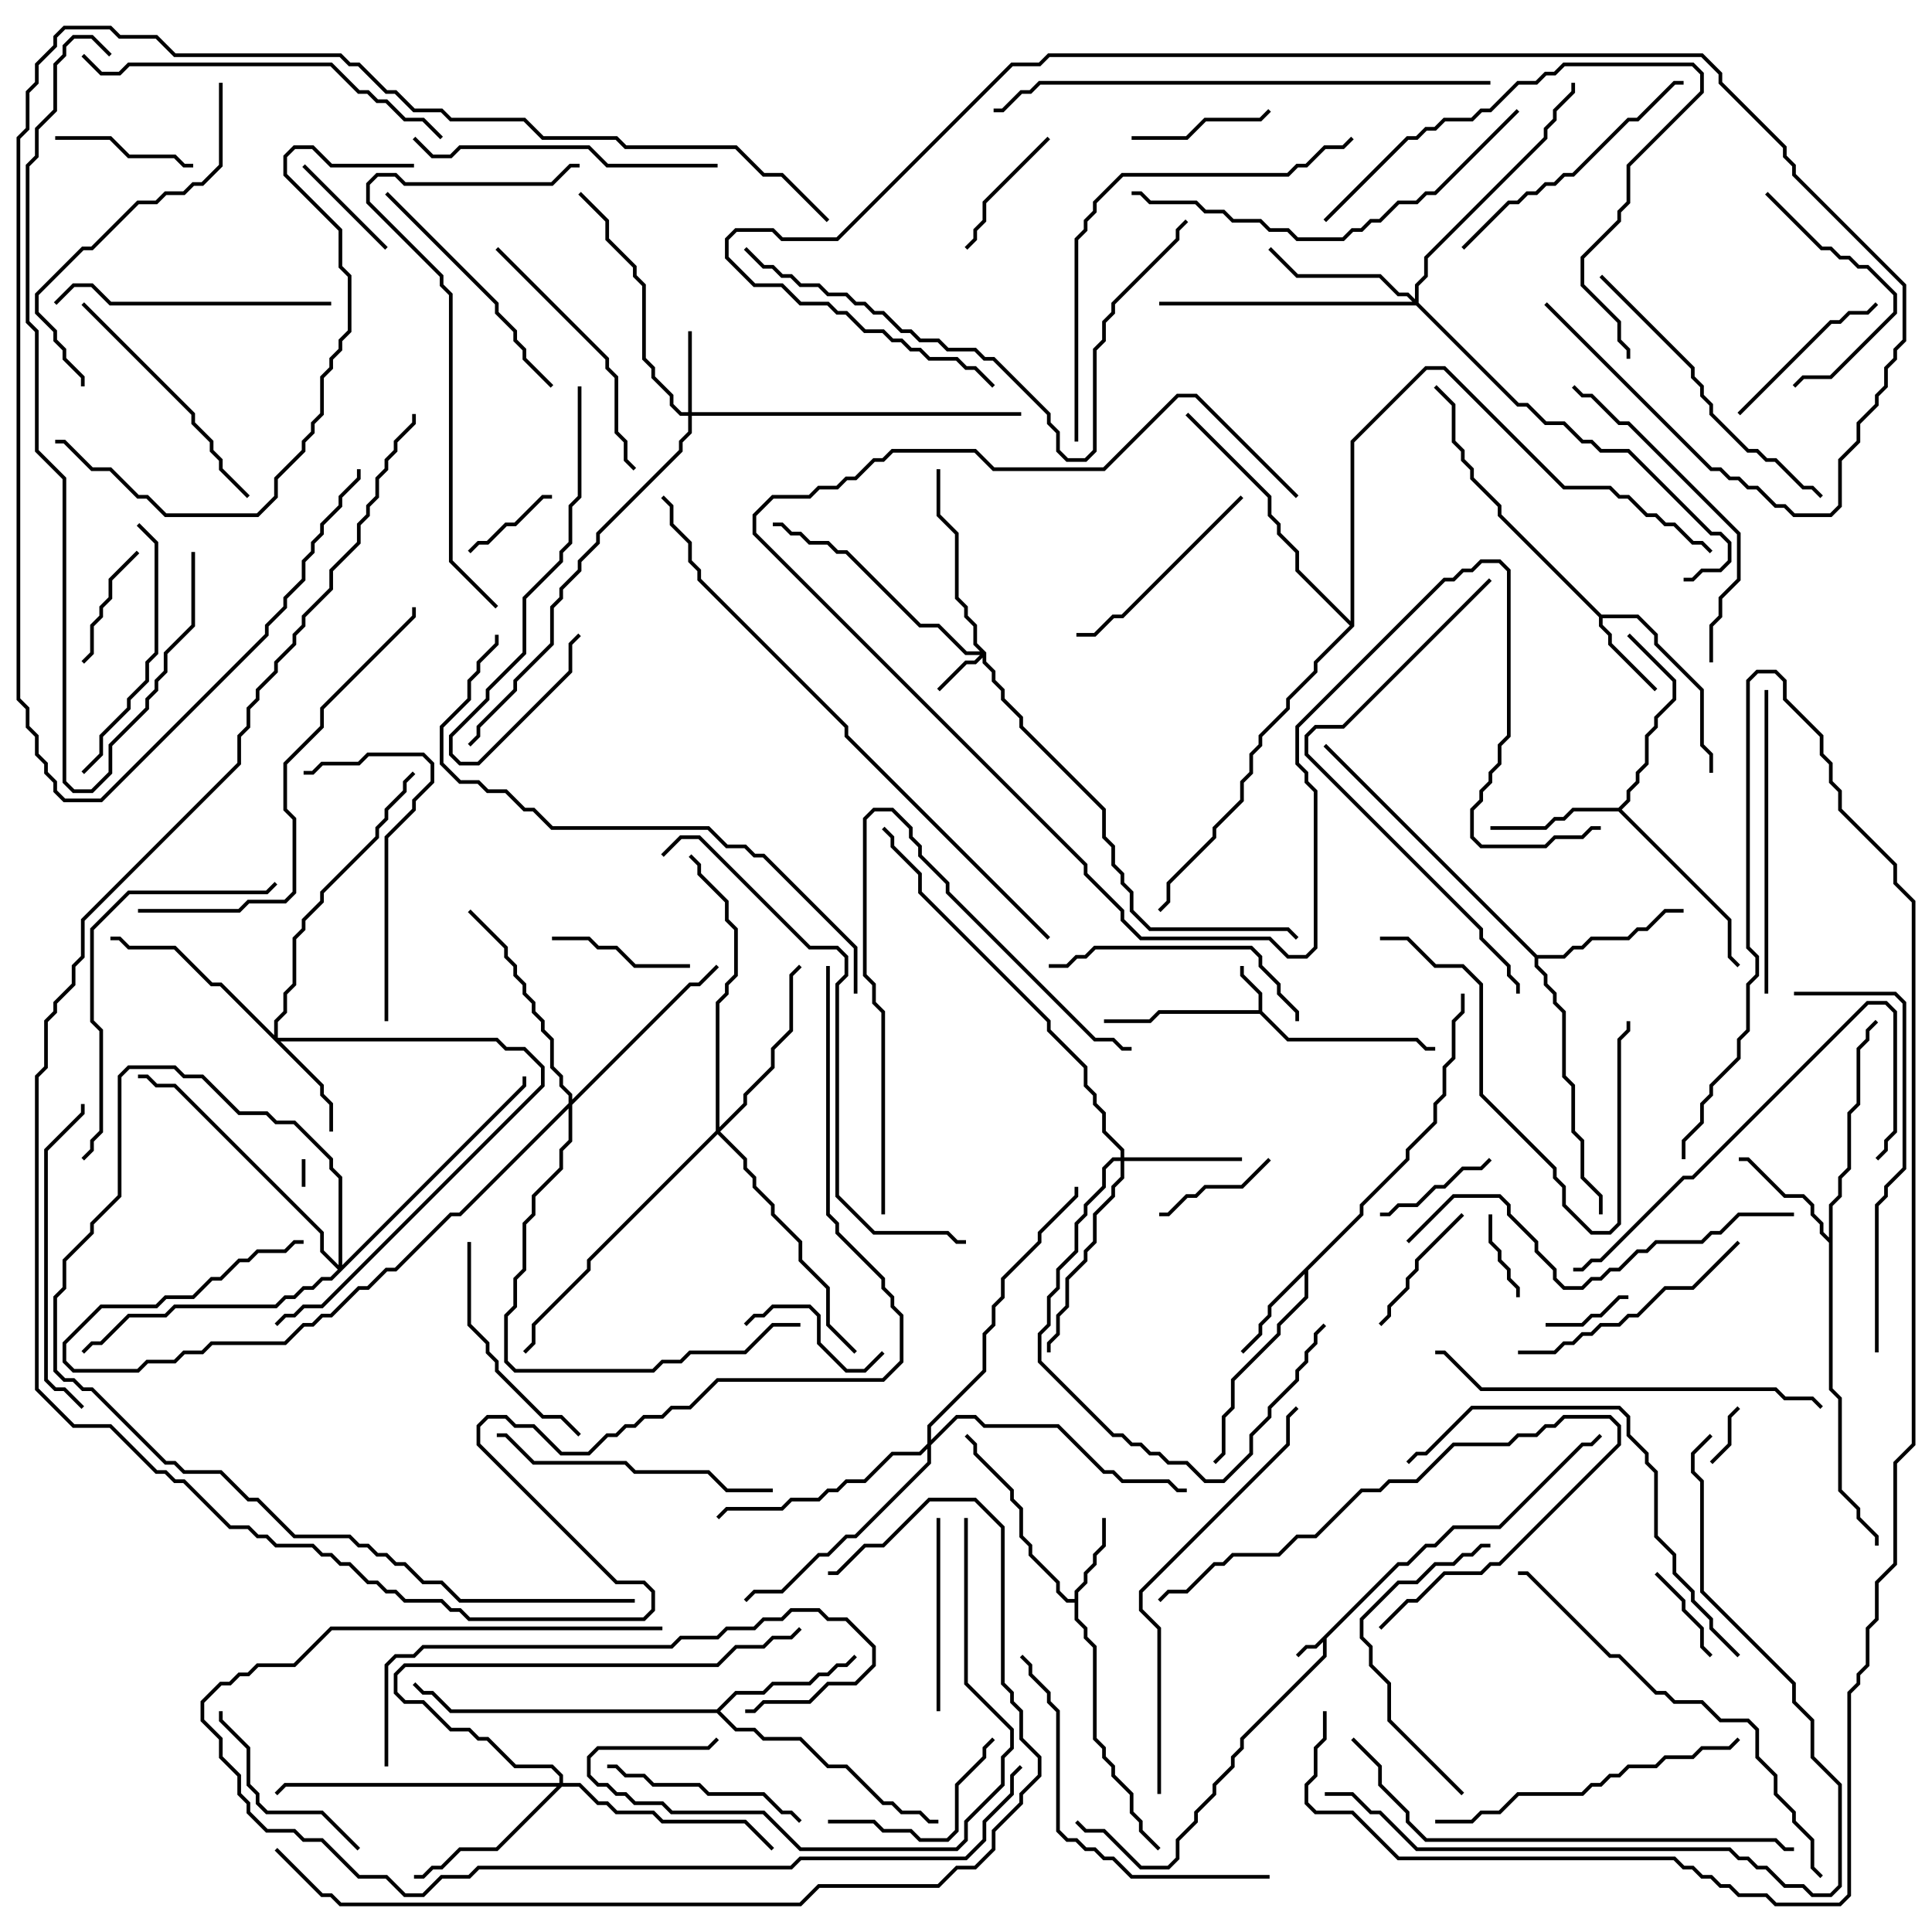 <svg version="1.1" width="105" height="105" xmlns="http://www.w3.org/2000/svg"><path d="M75.959,84.9L76.459,84.9L77.459,83.9L77.959,83.9L78.959,82.9L81.459,82.9L85.959,78.4L86.459,78.4L86.929,77.929L87.071,78.071L86.541,78.6L86.041,78.6L81.541,83.1L79.041,83.1L78.041,84.1L77.541,84.1L76.541,85.1L76.041,85.1L72.1,89.041L72.1,90.041L67.6,94.541L67.6,95.041L67.1,95.541L67.1,96.041L66.1,97.041L66.1,97.541L65.1,98.541L65.1,99.041L64.1,100.041L64.1,101.041L63.541,101.6L61.959,101.6L59.959,99.6L58.959,99.6L58.429,99.071L58.571,98.929L59.041,99.4L60.041,99.4L62.041,101.4L63.459,101.4L63.9,100.959L63.9,99.959L64.9,98.959L64.9,98.459L65.9,97.459L65.9,96.959L66.9,95.959L66.9,95.459L67.4,94.959L67.4,94.459L71.9,89.959L71.9,89.241L71.541,89.6L71.041,89.6L70.571,90.071L70.429,89.929L70.959,89.4L71.459,89.4z" stroke="none"/><path d="M68.4,54.9L68.4,54.041L67.4,53.041L67.4,52.5L67.6,52.5L67.6,52.959L68.6,53.959L68.6,54.959L70.041,56.4L77.041,56.4L77.541,56.9L78,56.9L78,57.1L77.459,57.1L76.959,56.6L69.959,56.6L68.459,55.1L63.041,55.1L62.541,55.6L60,55.6L60,55.4L62.459,55.4L62.959,54.9z" stroke="none"/><path d="M58.4,86.9L58.4,86.459L58.9,85.959L58.9,85.459L59.4,84.959L59.4,84.459L59.9,83.959L59.9,82.5L60.1,82.5L60.1,84.041L59.6,84.541L59.6,85.041L59.1,85.541L59.1,86.041L58.6,86.541L58.6,87.959L59.1,88.459L59.1,88.959L59.6,89.459L59.6,94.459L60.1,94.959L60.1,95.459L60.6,95.959L60.6,96.459L61.6,97.459L61.6,98.459L62.1,98.959L62.1,99.459L63.071,100.429L62.929,100.571L61.9,99.541L61.9,99.041L61.4,98.541L61.4,97.541L60.4,96.541L60.4,96.041L59.9,95.541L59.9,95.041L59.4,94.541L59.4,89.541L58.9,89.041L58.9,88.541L58.4,88.041L58.4,87.1L57.959,87.1L57.4,86.541L57.4,86.041L55.9,84.541L55.9,84.041L55.4,83.541L55.4,82.041L54.9,81.541L54.9,81.041L52.9,79.041L52.9,78.541L52.429,78.071L52.571,77.929L53.1,78.459L53.1,78.959L55.1,80.959L55.1,81.459L55.6,81.959L55.6,83.459L56.1,83.959L56.1,84.459L57.6,85.959L57.6,86.459L58.041,86.9z" stroke="none"/><path d="M87.041,33.4L89.041,33.4L90.1,34.459L90.1,34.959L92.6,37.459L92.6,40.459L93.1,40.959L93.1,42L92.9,42L92.9,41.041L92.4,40.541L92.4,37.541L89.9,35.041L89.9,34.541L88.959,33.6L87.1,33.6L87.1,33.959L87.6,34.459L87.6,34.959L90.071,37.429L89.929,37.571L87.4,35.041L87.4,34.541L86.9,34.041L86.9,33.541L81.4,28.041L81.4,27.541L79.9,26.041L79.9,25.541L79.4,25.041L79.4,24.541L78.9,24.041L78.9,22.041L77.929,21.071L78.071,20.929L79.1,21.959L79.1,23.959L79.6,24.459L79.6,24.959L80.1,25.459L80.1,25.959L81.6,27.459L81.6,27.959z" stroke="none"/><path d="M73.9,65.959L73.9,65.459L76.4,62.959L76.4,62.459L77.9,60.959L77.9,59.959L78.4,59.459L78.4,57.959L78.9,57.459L78.9,55.459L79.4,54.959L79.4,54L79.6,54L79.6,55.041L79.1,55.541L79.1,57.541L78.6,58.041L78.6,59.541L78.1,60.041L78.1,61.041L76.6,62.541L76.6,63.041L74.1,65.541L74.1,66.041L71.1,69.041L71.1,70.541L69.6,72.041L69.6,72.541L67.1,75.041L67.1,76.541L66.6,77.041L66.6,79.041L66.071,79.571L65.929,79.429L66.4,78.959L66.4,76.959L66.9,76.459L66.9,74.959L69.4,72.459L69.4,71.959L70.9,70.459L70.9,69.241L69.1,71.041L69.1,71.541L68.6,72.041L68.6,72.541L67.571,73.571L67.429,73.429L68.4,72.459L68.4,71.959L68.9,71.459L68.9,70.959z" stroke="none"/><path d="M99.4,67.259L99.4,65.459L99.9,64.959L99.9,63.959L100.4,63.459L100.4,60.459L100.9,59.959L100.9,56.959L101.4,56.459L101.4,55.959L101.929,55.429L102.071,55.571L101.6,56.041L101.6,56.541L101.1,57.041L101.1,60.041L100.6,60.541L100.6,63.541L100.1,64.041L100.1,65.041L99.6,65.541L99.6,75.459L100.1,75.959L100.1,80.959L101.1,81.959L101.1,82.459L102.1,83.459L102.1,84L101.9,84L101.9,83.541L100.9,82.541L100.9,82.041L99.9,81.041L99.9,76.041L99.4,75.541L99.4,67.541L98.9,67.041L98.9,66.541L98.4,66.041L98.4,65.541L97.959,65.1L96.959,65.1L94.959,63.1L94.5,63.1L94.5,62.9L95.041,62.9L97.041,64.9L98.041,64.9L98.6,65.459L98.6,65.959L99.1,66.459L99.1,66.959z" stroke="none"/><path d="M87.959,43.9L88.4,43.459L88.4,42.959L88.9,42.459L88.9,41.959L89.4,41.459L89.4,39.959L89.9,39.459L89.9,38.959L90.9,37.959L90.9,37.041L88.429,34.571L88.571,34.429L91.1,36.959L91.1,38.041L90.1,39.041L90.1,39.541L89.6,40.041L89.6,41.541L89.1,42.041L89.1,42.541L88.6,43.041L88.6,43.541L88.141,44L94.1,49.959L94.1,51.959L94.571,52.429L94.429,52.571L93.9,52.041L93.9,50.041L87.959,44.1L85.541,44.1L85.041,44.6L84.541,44.6L84.041,45.1L81,45.1L81,44.9L83.959,44.9L84.459,44.4L84.959,44.4L85.459,43.9z" stroke="none"/><path d="M38.959,92.9L39.959,91.9L41.459,91.9L41.959,91.4L43.959,91.4L44.459,90.9L44.959,90.9L45.459,90.4L45.959,90.4L46.429,89.929L46.571,90.071L46.041,90.6L45.541,90.6L45.041,91.1L44.541,91.1L44.041,91.6L42.041,91.6L41.541,92.1L40.041,92.1L39.141,93L40.041,93.9L41.041,93.9L41.541,94.4L43.541,94.4L45.041,95.9L46.041,95.9L48.041,97.9L48.541,97.9L49.041,98.4L50.041,98.4L50.541,98.9L51,98.9L51,99.1L50.459,99.1L49.959,98.6L48.959,98.6L48.459,98.1L47.959,98.1L45.959,96.1L44.959,96.1L43.459,94.6L41.459,94.6L40.959,94.1L39.959,94.1L38.959,93.1L24.459,93.1L23.459,92.1L22.959,92.1L22.429,91.571L22.571,91.429L23.041,91.9L23.541,91.9L24.541,92.9z" stroke="none"/><path d="M83.541,51.9L84.959,51.9L85.459,51.4L85.959,51.4L86.459,50.9L88.459,50.9L88.959,50.4L89.459,50.4L90.459,49.4L91.5,49.4L91.5,49.6L90.541,49.6L89.541,50.6L89.041,50.6L88.541,51.1L86.541,51.1L86.041,51.6L85.541,51.6L85.041,52.1L83.6,52.1L83.6,52.459L84.1,52.959L84.1,53.459L84.6,53.959L84.6,54.459L85.1,54.959L85.1,58.459L85.6,58.959L85.6,61.459L86.1,61.959L86.1,63.959L87.1,64.959L87.1,66L86.9,66L86.9,65.041L85.9,64.041L85.9,62.041L85.4,61.541L85.4,59.041L84.9,58.541L84.9,55.041L84.4,54.541L84.4,54.041L83.9,53.541L83.9,53.041L83.4,52.541L83.4,52.041L71.929,40.571L72.071,40.429z" stroke="none"/><path d="M73.4,33.759L73.4,23.959L77.459,19.9L78.541,19.9L85.041,26.4L87.541,26.4L88.041,26.9L88.541,26.9L89.541,27.9L90.041,27.9L90.541,28.4L91.041,28.4L92.041,29.4L92.541,29.4L93.071,29.929L92.929,30.071L92.459,29.6L91.959,29.6L90.959,28.6L90.459,28.6L89.959,28.1L89.459,28.1L88.459,27.1L87.959,27.1L87.459,26.6L84.959,26.6L78.459,20.1L77.541,20.1L73.6,24.041L73.6,34.041L71.6,36.041L71.6,36.541L70.1,38.041L70.1,38.541L68.6,40.041L68.6,40.541L68.1,41.041L68.1,42.041L67.6,42.541L67.6,43.541L66.1,45.041L66.1,45.541L63.6,48.041L63.6,49.041L63.071,49.571L62.929,49.429L63.4,48.959L63.4,47.959L65.9,45.459L65.9,44.959L67.4,43.459L67.4,42.459L67.9,41.959L67.9,40.959L68.4,40.459L68.4,39.959L69.9,38.459L69.9,37.959L71.4,36.459L71.4,35.959L73.359,34L70.4,31.041L70.4,30.041L69.4,29.041L69.4,28.541L68.9,28.041L68.9,27.041L64.429,22.571L64.571,22.429L69.1,26.959L69.1,27.959L69.6,28.459L69.6,28.959L70.6,29.959L70.6,30.959z" stroke="none"/><path d="M53.6,35.459L53.6,35.959L54.1,36.459L54.1,36.959L54.6,37.459L54.6,37.959L55.6,38.959L55.6,39.459L60.1,43.959L60.1,45.459L60.6,45.959L60.6,46.959L61.1,47.459L61.1,47.959L61.6,48.459L61.6,49.459L62.541,50.4L70.041,50.4L70.571,50.929L70.429,51.071L69.959,50.6L62.459,50.6L61.4,49.541L61.4,48.541L60.9,48.041L60.9,47.541L60.4,47.041L60.4,46.041L59.9,45.541L59.9,44.041L55.4,39.541L55.4,39.041L54.4,38.041L54.4,37.541L53.9,37.041L53.9,36.541L53.4,36.041L53.4,35.741L53.041,36.1L52.541,36.1L51.071,37.571L50.929,37.429L52.459,35.9L52.959,35.9L53.259,35.6L52.459,35.6L50.959,34.1L49.959,34.1L45.959,30.1L45.459,30.1L44.959,29.6L43.959,29.6L43.459,29.1L42.959,29.1L42.459,28.6L42,28.6L42,28.4L42.541,28.4L43.041,28.9L43.541,28.9L44.041,29.4L45.041,29.4L45.541,29.9L46.041,29.9L50.041,33.9L51.041,33.9L52.541,35.4L53.259,35.4L52.9,35.041L52.9,34.041L52.4,33.541L52.4,33.041L51.9,32.541L51.9,29.041L50.9,28.041L50.9,25.5L51.1,25.5L51.1,27.959L52.1,28.959L52.1,32.459L52.6,32.959L52.6,33.459L53.1,33.959L53.1,34.959z" stroke="none"/><path d="M37.4,22.4L37.4,18L37.6,18L37.6,22.4L55.5,22.4L55.5,22.6L37.6,22.6L37.6,23.541L37.1,24.041L37.1,24.541L32.6,29.041L32.6,29.541L31.6,30.541L31.6,31.041L30.6,32.041L30.6,32.541L30.1,33.041L30.1,35.041L28.1,37.041L28.1,37.541L26.1,39.541L26.1,40.041L25.571,40.571L25.429,40.429L25.9,39.959L25.9,39.459L27.9,37.459L27.9,36.959L29.9,34.959L29.9,32.959L30.4,32.459L30.4,31.959L31.4,30.959L31.4,30.459L32.4,29.459L32.4,28.959L36.9,24.459L36.9,23.959L37.4,23.459L37.4,22.6L36.959,22.6L36.4,22.041L36.4,21.541L35.4,20.541L35.4,20.041L34.9,19.541L34.9,15.541L34.4,15.041L34.4,14.541L32.9,13.041L32.9,12.041L31.429,10.571L31.571,10.429L33.1,11.959L33.1,12.959L34.6,14.459L34.6,14.959L35.1,15.459L35.1,19.459L35.6,19.959L35.6,20.459L36.6,21.459L36.6,21.959L37.041,22.4z" stroke="none"/><path d="M14.9,56.259L14.9,55.459L15.4,54.959L15.4,53.959L15.9,53.459L15.9,50.959L16.4,50.459L16.4,49.959L17.4,48.959L17.4,48.459L20.4,45.459L20.4,44.959L20.9,44.459L20.9,43.959L21.9,42.959L21.9,42.459L22.429,41.929L22.571,42.071L22.1,42.541L22.1,43.041L21.1,44.041L21.1,44.541L20.6,45.041L20.6,45.541L17.6,48.541L17.6,49.041L16.6,50.041L16.6,50.541L16.1,51.041L16.1,53.541L15.6,54.041L15.6,55.041L15.1,55.541L15.1,56.4L27.041,56.4L27.541,56.9L28.541,56.9L29.6,57.959L29.6,59.041L17.541,71.1L16.541,71.1L16.041,71.6L15.541,71.6L15.071,72.071L14.929,71.929L15.459,71.4L15.959,71.4L16.459,70.9L17.459,70.9L29.4,58.959L29.4,58.041L28.459,57.1L27.459,57.1L26.959,56.6L15.241,56.6L17.6,58.959L17.6,59.459L18.1,59.959L18.1,61.5L17.9,61.5L17.9,60.041L17.4,59.541L17.4,59.041L11.959,53.6L11.459,53.6L9.459,51.6L6.959,51.6L6.459,51.1L6,51.1L6,50.9L6.541,50.9L7.041,51.4L9.541,51.4L11.541,53.4L12.041,53.4z" stroke="none"/><path d="M60.9,62.9L60.9,62.541L59.9,61.541L59.9,60.541L59.4,60.041L59.4,59.541L58.9,59.041L58.9,58.041L56.9,56.041L56.9,55.541L49.9,48.541L49.9,47.541L48.4,46.041L48.4,45.541L47.929,45.071L48.071,44.929L48.6,45.459L48.6,45.959L50.1,47.459L50.1,48.459L57.1,55.459L57.1,55.959L59.1,57.959L59.1,58.959L59.6,59.459L59.6,59.959L60.1,60.459L60.1,61.459L61.1,62.459L61.1,62.9L67.5,62.9L67.5,63.1L61.1,63.1L61.1,64.041L60.6,64.541L60.6,65.041L59.6,66.041L59.6,67.541L59.1,68.041L59.1,68.541L58.1,69.541L58.1,71.041L57.6,71.541L57.6,72.541L57.1,73.041L57.1,73.5L56.9,73.5L56.9,72.959L57.4,72.459L57.4,71.459L57.9,70.959L57.9,69.459L58.9,68.459L58.9,67.959L59.4,67.459L59.4,65.959L60.4,64.959L60.4,64.459L60.9,63.959L60.9,63.1L60.541,63.1L60.1,63.541L60.1,64.541L59.1,65.541L59.1,66.041L58.6,66.541L58.6,68.041L57.6,69.041L57.6,70.041L57.1,70.541L57.1,72.041L56.6,72.541L56.6,73.959L60.541,77.9L61.041,77.9L61.541,78.4L62.041,78.4L62.541,78.9L63.041,78.9L63.541,79.4L64.541,79.4L65.541,80.4L66.459,80.4L67.9,78.959L67.9,77.959L68.9,76.959L68.9,76.459L70.4,74.959L70.4,74.459L70.9,73.959L70.9,73.459L71.4,72.959L71.4,72.459L71.929,71.929L72.071,72.071L71.6,72.541L71.6,73.041L71.1,73.541L71.1,74.041L70.6,74.541L70.6,75.041L69.1,76.541L69.1,77.041L68.1,78.041L68.1,79.041L66.541,80.6L65.459,80.6L64.459,79.6L63.459,79.6L62.959,79.1L62.459,79.1L61.959,78.6L61.459,78.6L60.959,78.1L60.459,78.1L56.4,74.041L56.4,72.459L56.9,71.959L56.9,70.459L57.4,69.959L57.4,68.959L58.4,67.959L58.4,66.459L58.9,65.959L58.9,65.459L59.9,64.459L59.9,63.459L60.459,62.9z" stroke="none"/><path d="M76.9,16.259L76.9,15.459L77.4,14.959L77.4,13.959L83.9,7.459L83.9,6.959L84.4,6.459L84.4,5.959L85.4,4.959L85.4,4.5L85.6,4.5L85.6,5.041L84.6,6.041L84.6,6.541L84.1,7.041L84.1,7.541L77.6,14.041L77.6,15.041L77.1,15.541L77.1,16.459L82.541,21.9L83.041,21.9L84.041,22.9L85.041,22.9L86.041,23.9L86.541,23.9L87.041,24.4L88.541,24.4L93.041,28.9L93.541,28.9L94.1,29.459L94.1,30.541L93.541,31.1L92.541,31.1L92.041,31.6L91.5,31.6L91.5,31.4L91.959,31.4L92.459,30.9L93.459,30.9L93.9,30.459L93.9,29.541L93.459,29.1L92.959,29.1L88.459,24.6L86.959,24.6L86.459,24.1L85.959,24.1L84.959,23.1L83.959,23.1L82.959,22.1L82.459,22.1L76.959,16.6L63,16.6L63,16.4L76.759,16.4L76.459,16.1L75.959,16.1L74.959,15.1L70.459,15.1L68.929,13.571L69.071,13.429L70.541,14.9L75.041,14.9L76.041,15.9L76.541,15.9z" stroke="none"/><path d="M30.4,96.9L30.4,96.541L29.959,96.1L27.959,96.1L26.459,94.6L25.959,94.6L25.459,94.1L24.459,94.1L22.959,92.6L21.959,92.6L21.4,92.041L21.4,90.959L21.959,90.4L38.959,90.4L39.959,89.4L41.459,89.4L41.959,88.9L42.959,88.9L43.429,88.429L43.571,88.571L43.041,89.1L42.041,89.1L41.541,89.6L40.041,89.6L39.041,90.6L22.041,90.6L21.6,91.041L21.6,91.959L22.041,92.4L23.041,92.4L24.541,93.9L25.541,93.9L26.041,94.4L26.541,94.4L28.041,95.9L30.041,95.9L30.6,96.459L30.6,96.9L31.541,96.9L32.541,97.9L33.041,97.9L33.541,98.4L35.541,98.4L36.041,98.9L40.541,98.9L42.071,100.429L41.929,100.571L40.459,99.1L35.959,99.1L35.459,98.6L33.459,98.6L32.959,98.1L32.459,98.1L31.459,97.1L30.541,97.1L27.041,100.6L25.041,100.6L24.041,101.6L23.541,101.6L23.041,102.1L22.5,102.1L22.5,101.9L22.959,101.9L23.459,101.4L23.959,101.4L24.959,100.4L26.959,100.4L30.259,97.1L15.541,97.1L15.071,97.571L14.929,97.429L15.459,96.9z" stroke="none"/><path d="M38.9,61.459L38.9,54.459L39.4,53.959L39.4,53.459L39.9,52.959L39.9,50.541L39.4,50.041L39.4,49.041L37.9,47.541L37.9,47.041L37.429,46.571L37.571,46.429L38.1,46.959L38.1,47.459L39.6,48.959L39.6,49.959L40.1,50.459L40.1,53.041L39.6,53.541L39.6,54.041L39.1,54.541L39.1,61.259L40.4,59.959L40.4,59.459L41.9,57.959L41.9,56.959L42.9,55.959L42.9,52.959L43.429,52.429L43.571,52.571L43.1,53.041L43.1,56.041L42.1,57.041L42.1,58.041L40.6,59.541L40.6,60.041L39.141,61.5L40.6,62.959L40.6,63.459L41.1,63.959L41.1,64.459L42.1,65.459L42.1,65.959L43.6,67.459L43.6,68.459L45.1,69.959L45.1,71.959L46.571,73.429L46.429,73.571L44.9,72.041L44.9,70.041L43.4,68.541L43.4,67.541L41.9,66.041L41.9,65.541L40.9,64.541L40.9,64.041L40.4,63.541L40.4,63.041L39,61.641L32.1,68.541L32.1,69.041L29.1,72.041L29.1,73.041L28.571,73.571L28.429,73.429L28.9,72.959L28.9,71.959L31.9,68.959L31.9,68.459z" stroke="none"/><path d="M30.9,59.959L30.9,59.541L30.4,59.041L30.4,58.541L29.9,58.041L29.9,56.541L29.4,56.041L29.4,55.541L28.9,55.041L28.9,54.541L28.4,54.041L28.4,53.541L27.9,53.041L27.9,52.541L27.4,52.041L27.4,51.541L25.429,49.571L25.571,49.429L27.6,51.459L27.6,51.959L28.1,52.459L28.1,52.959L28.6,53.459L28.6,53.959L29.1,54.459L29.1,54.959L29.6,55.459L29.6,55.959L30.1,56.459L30.1,57.959L30.6,58.459L30.6,58.959L31.1,59.459L31.1,59.759L37.459,53.4L37.959,53.4L38.929,52.429L39.071,52.571L38.041,53.6L37.541,53.6L31.1,60.041L31.1,62.041L30.6,62.541L30.6,63.541L29.1,65.041L29.1,66.041L28.6,66.541L28.6,69.041L28.1,69.541L28.1,71.041L27.6,71.541L27.6,73.959L28.041,74.4L35.459,74.4L35.959,73.9L36.959,73.9L37.459,73.4L40.459,73.4L41.959,71.9L43.5,71.9L43.5,72.1L42.041,72.1L40.541,73.6L37.541,73.6L37.041,74.1L36.041,74.1L35.541,74.6L27.959,74.6L27.4,74.041L27.4,71.459L27.9,70.959L27.9,69.459L28.4,68.959L28.4,66.459L28.9,65.959L28.9,64.959L30.4,63.459L30.4,62.459L30.9,61.959L30.9,60.241L25.041,66.1L24.541,66.1L21.541,69.1L21.041,69.1L20.041,70.1L19.541,70.1L18.041,71.6L17.541,71.6L17.041,72.1L16.541,72.1L15.541,73.1L11.541,73.1L11.041,73.6L10.041,73.6L9.541,74.1L8.041,74.1L7.541,74.6L3.959,74.6L3.4,74.041L3.4,72.959L5.459,70.9L8.459,70.9L8.959,70.4L10.459,70.4L11.459,69.4L11.959,69.4L12.959,68.4L13.459,68.4L13.959,67.9L15.459,67.9L15.959,67.4L16.5,67.4L16.5,67.6L16.041,67.6L15.541,68.1L14.041,68.1L13.541,68.6L13.041,68.6L12.041,69.6L11.541,69.6L10.541,70.6L9.041,70.6L8.541,71.1L5.541,71.1L3.6,73.041L3.6,73.959L4.041,74.4L7.459,74.4L7.959,73.9L9.459,73.9L9.959,73.4L10.959,73.4L11.459,72.9L15.459,72.9L16.459,71.9L16.959,71.9L17.459,71.4L17.959,71.4L19.459,69.9L19.959,69.9L20.959,68.9L21.459,68.9L24.459,65.9L24.959,65.9z" stroke="none"/><path d="M50.4,78.459L50.4,77.459L53.4,74.459L53.4,72.459L53.9,71.959L53.9,70.959L54.4,70.459L54.4,69.459L56.4,67.459L56.4,66.959L58.4,64.959L58.4,64.5L58.6,64.5L58.6,65.041L56.6,67.041L56.6,67.541L54.6,69.541L54.6,70.541L54.1,71.041L54.1,72.041L53.6,72.541L53.6,74.541L50.6,77.541L50.6,78.259L51.959,76.9L53.041,76.9L53.541,77.4L57.541,77.4L60.041,79.9L60.541,79.9L61.041,80.4L63.541,80.4L64.041,80.9L64.5,80.9L64.5,81.1L63.959,81.1L63.459,80.6L60.959,80.6L60.459,80.1L59.959,80.1L57.459,77.6L53.459,77.6L52.959,77.1L52.041,77.1L50.6,78.541L50.6,79.541L46.541,83.6L46.041,83.6L45.041,84.6L44.541,84.6L42.541,86.6L41.041,86.6L40.571,87.071L40.429,86.929L40.959,86.4L42.459,86.4L44.459,84.4L44.959,84.4L45.959,83.4L46.459,83.4L50.4,79.459L50.4,78.741L50.041,79.1L48.541,79.1L47.041,80.6L46.041,80.6L45.541,81.1L45.041,81.1L44.541,81.6L43.041,81.6L42.541,82.1L39.541,82.1L39.071,82.571L38.929,82.429L39.459,81.9L42.459,81.9L42.959,81.4L44.459,81.4L44.959,80.9L45.459,80.9L45.959,80.4L46.959,80.4L48.459,78.9L49.959,78.9z" stroke="none"/><path d="M18.4,68.759L18.4,64.041L17.9,63.541L17.9,63.041L15.959,61.1L14.959,61.1L14.459,60.6L12.959,60.6L10.959,58.6L9.959,58.6L9.459,58.1L7.041,58.1L6.6,58.541L6.6,65.041L5.1,66.541L5.1,67.041L3.6,68.541L3.6,70.041L3.1,70.541L3.1,74.459L3.541,74.9L4.041,74.9L4.541,75.4L5.041,75.4L9.041,79.4L9.541,79.4L10.041,79.9L12.041,79.9L13.541,81.4L14.041,81.4L16.041,83.4L19.041,83.4L19.541,83.9L20.041,83.9L20.541,84.4L21.041,84.4L21.541,84.9L22.041,84.9L23.041,85.9L24.041,85.9L25.041,86.9L34.5,86.9L34.5,87.1L24.959,87.1L23.959,86.1L22.959,86.1L21.959,85.1L21.459,85.1L20.959,84.6L20.459,84.6L19.959,84.1L19.459,84.1L18.959,83.6L15.959,83.6L13.959,81.6L13.459,81.6L11.959,80.1L9.959,80.1L9.459,79.6L8.959,79.6L4.959,75.6L4.459,75.6L3.959,75.1L3.459,75.1L2.9,74.541L2.9,70.459L3.4,69.959L3.4,68.459L4.9,66.959L4.9,66.459L6.4,64.959L6.4,58.459L6.959,57.9L9.541,57.9L10.041,58.4L11.041,58.4L13.041,60.4L14.541,60.4L15.041,60.9L16.041,60.9L18.1,62.959L18.1,63.459L18.6,63.959L18.6,68.759L28.4,58.959L28.4,58.5L28.6,58.5L28.6,59.041L18.041,69.6L17.541,69.6L17.041,70.1L16.541,70.1L16.041,70.6L15.541,70.6L15.041,71.1L9.541,71.1L9.041,71.6L7.041,71.6L5.541,73.1L5.041,73.1L4.571,73.571L4.429,73.429L4.959,72.9L5.459,72.9L6.959,71.4L8.959,71.4L9.459,70.9L14.959,70.9L15.459,70.4L15.959,70.4L16.459,69.9L16.959,69.9L17.459,69.4L17.959,69.4L18.359,69L17.4,68.041L17.4,67.041L9.459,59.1L8.459,59.1L7.959,58.6L7.5,58.6L7.5,58.4L8.041,58.4L8.541,58.9L9.541,58.9L17.6,66.959L17.6,67.959z" stroke="none"/><path d="M16.6,64.5L16.4,64.5L16.4,63L16.6,63z" stroke="none"/><path d="M93.071,79.571L92.929,79.429L93.9,78.459L93.9,76.959L94.429,76.429L94.571,76.571L94.1,77.041L94.1,78.541z" stroke="none"/><path d="M88.5,70.4L88.5,70.6L88.041,70.6L87.041,71.6L86.541,71.6L86.041,72.1L84,72.1L84,71.9L85.959,71.9L86.459,71.4L86.959,71.4L87.959,70.4z" stroke="none"/><path d="M82.6,70.5L82.4,70.5L82.4,70.041L81.9,69.541L81.9,69.041L81.4,68.541L81.4,68.041L80.9,67.541L80.9,66L81.1,66L81.1,67.459L81.6,67.959L81.6,68.459L82.1,68.959L82.1,69.459L82.6,69.959z" stroke="none"/><path d="M25.571,30.071L25.429,29.929L25.959,29.4L26.459,29.4L27.459,28.4L27.959,28.4L29.459,26.9L30,26.9L30,27.1L29.541,27.1L28.041,28.6L27.541,28.6L26.541,29.6L26.041,29.6z" stroke="none"/><path d="M89.929,85.571L90.071,85.429L91.6,86.959L91.6,87.459L92.6,88.459L92.6,89.459L93.071,89.929L92.929,90.071L92.4,89.541L92.4,88.541L91.4,87.541L91.4,87.041z" stroke="none"/><path d="M16.429,9.071L16.571,8.929L21.071,13.429L20.929,13.571z" stroke="none"/><path d="M80.929,62.929L81.071,63.071L80.541,63.6L79.541,63.6L78.541,64.6L78.041,64.6L77.041,65.6L76.041,65.6L75.541,66.1L75,66.1L75,65.9L75.459,65.9L75.959,65.4L76.959,65.4L77.959,64.4L78.459,64.4L79.459,63.4L80.459,63.4z" stroke="none"/><path d="M7.429,29.929L7.571,30.071L6.1,31.541L6.1,32.541L5.6,33.041L5.6,33.541L5.1,34.041L5.1,35.541L4.571,36.071L4.429,35.929L4.9,35.459L4.9,33.959L5.4,33.459L5.4,32.959L5.9,32.459L5.9,31.459z" stroke="none"/><path d="M63,66.1L63,65.9L63.459,65.9L64.459,64.9L64.959,64.9L65.459,64.4L67.459,64.4L68.929,62.929L69.071,63.071L67.541,64.6L65.541,64.6L65.041,65.1L64.541,65.1L63.541,66.1z" stroke="none"/><path d="M75.071,72.071L74.929,71.929L75.4,71.459L75.4,70.959L76.4,69.959L76.4,69.459L76.9,68.959L76.9,68.459L79.429,65.929L79.571,66.071L77.1,68.541L77.1,69.041L76.6,69.541L76.6,70.041L75.6,71.041L75.6,71.541z" stroke="none"/><path d="M56.929,7.429L57.071,7.571L53.6,11.041L53.6,12.041L53.1,12.541L53.1,13.041L52.571,13.571L52.429,13.429L52.9,12.959L52.9,12.459L53.4,11.959L53.4,10.959z" stroke="none"/><path d="M47.929,73.429L48.071,73.571L47.041,74.6L45.959,74.6L44.4,73.041L44.4,71.541L43.959,71.1L42.041,71.1L41.541,71.6L41.041,71.6L40.571,72.071L40.429,71.929L40.959,71.4L41.459,71.4L41.959,70.9L44.041,70.9L44.6,71.459L44.6,72.959L46.041,74.4L46.959,74.4z" stroke="none"/><path d="M61.5,7.6L61.5,7.4L64.459,7.4L65.459,6.4L68.459,6.4L68.929,5.929L69.071,6.071L68.541,6.6L65.541,6.6L64.541,7.6z" stroke="none"/><path d="M3,7.6L3,7.4L6.041,7.4L7.041,8.4L9.541,8.4L10.041,8.9L10.5,8.9L10.5,9.1L9.959,9.1L9.459,8.6L6.959,8.6L5.959,7.6z" stroke="none"/><path d="M37.5,52.4L37.5,52.6L34.459,52.6L33.459,51.6L32.459,51.6L31.959,51.1L30,51.1L30,50.9L32.041,50.9L32.541,51.4L33.541,51.4L34.541,52.4z" stroke="none"/><path d="M94.571,22.571L94.429,22.429L99.459,17.4L99.959,17.4L100.459,16.9L101.459,16.9L101.929,16.429L102.071,16.571L101.541,17.1L100.541,17.1L100.041,17.6L99.541,17.6z" stroke="none"/><path d="M45,99.1L45,98.9L47.541,98.9L48.041,99.4L49.541,99.4L50.041,99.9L51.459,99.9L51.9,99.459L51.9,96.959L53.4,95.459L53.4,94.959L53.929,94.429L54.071,94.571L53.6,95.041L53.6,95.541L52.1,97.041L52.1,99.541L51.541,100.1L49.959,100.1L49.459,99.6L47.959,99.6L47.459,99.1z" stroke="none"/><path d="M51.1,93L50.9,93L50.9,82.5L51.1,82.5z" stroke="none"/><path d="M95.929,10.571L96.071,10.429L99.041,13.4L99.541,13.4L100.041,13.9L100.541,13.9L101.041,14.4L101.541,14.4L103.1,15.959L103.1,17.041L99.541,20.6L98.041,20.6L97.571,21.071L97.429,20.929L97.959,20.4L99.459,20.4L102.9,16.959L102.9,16.041L101.459,14.6L100.959,14.6L100.459,14.1L99.959,14.1L99.459,13.6L98.959,13.6z" stroke="none"/><path d="M11.9,93L12.1,93L12.1,93.459L13.6,94.959L13.6,96.959L14.1,97.459L14.1,97.959L14.541,98.4L17.541,98.4L19.571,100.429L19.429,100.571L17.459,98.6L14.459,98.6L13.9,98.041L13.9,97.541L13.4,97.041L13.4,95.041L11.9,93.541z" stroke="none"/><path d="M33,96.1L33,95.9L33.541,95.9L34.041,96.4L35.041,96.4L35.541,96.9L38.041,96.9L38.541,97.4L41.541,97.4L42.541,98.4L43.041,98.4L43.571,98.929L43.429,99.071L42.959,98.6L42.459,98.6L41.459,97.6L38.459,97.6L37.959,97.1L35.459,97.1L34.959,96.6L33.959,96.6L33.459,96.1z" stroke="none"/><path d="M67.429,26.929L67.571,27.071L61.041,33.6L60.541,33.6L59.541,34.6L58.5,34.6L58.5,34.4L59.459,34.4L60.459,33.4L60.959,33.4z" stroke="none"/><path d="M75.071,88.571L74.929,88.429L76.459,86.9L76.959,86.9L78.459,85.4L80.459,85.4L80.959,84.9L81.459,84.9L87.9,78.459L87.9,77.541L87.459,77.1L85.041,77.1L84.541,77.6L84.041,77.6L83.541,78.1L82.541,78.1L82.041,78.6L79.041,78.6L77.041,80.6L75.541,80.6L75.041,81.1L74.041,81.1L71.541,83.6L70.541,83.6L69.541,84.6L67.041,84.6L66.541,85.1L66.041,85.1L64.541,86.6L63.541,86.6L63.071,87.071L62.929,86.929L63.459,86.4L64.459,86.4L65.959,84.9L66.459,84.9L66.959,84.4L69.459,84.4L70.459,83.4L71.459,83.4L73.959,80.9L74.959,80.9L75.459,80.4L76.959,80.4L78.959,78.4L81.959,78.4L82.459,77.9L83.459,77.9L83.959,77.4L84.459,77.4L84.959,76.9L87.541,76.9L88.1,77.459L88.1,78.541L81.541,85.1L81.041,85.1L80.541,85.6L78.541,85.6L77.041,87.1L76.541,87.1z" stroke="none"/><path d="M25.4,67.5L25.6,67.5L25.6,71.959L26.6,72.959L26.6,73.459L27.1,73.959L27.1,74.459L29.541,76.9L30.541,76.9L31.571,77.929L31.429,78.071L30.459,77.1L29.459,77.1L26.9,74.541L26.9,74.041L26.4,73.541L26.4,73.041L25.4,72.041z" stroke="none"/><path d="M82.5,73.6L82.5,73.4L84.459,73.4L84.959,72.9L85.459,72.9L85.959,72.4L86.459,72.4L86.959,71.9L87.959,71.9L88.459,71.4L88.959,71.4L90.459,69.9L91.959,69.9L94.429,67.429L94.571,67.571L92.041,70.1L90.541,70.1L89.041,71.6L88.541,71.6L88.041,72.1L87.041,72.1L86.541,72.6L86.041,72.6L85.541,73.1L85.041,73.1L84.541,73.6z" stroke="none"/><path d="M31.4,21L31.6,21L31.6,27.041L31.1,27.541L31.1,29.541L30.6,30.041L30.6,30.541L28.6,32.541L28.6,35.541L26.6,37.541L26.6,38.041L24.6,40.041L24.6,40.959L25.041,41.4L25.959,41.4L30.9,36.459L30.9,34.959L31.429,34.429L31.571,34.571L31.1,35.041L31.1,36.541L26.041,41.6L24.959,41.6L24.4,41.041L24.4,39.959L26.4,37.959L26.4,37.459L28.4,35.459L28.4,32.459L30.4,30.459L30.4,29.959L30.9,29.459L30.9,27.459L31.4,26.959z" stroke="none"/><path d="M79.571,97.429L79.429,97.571L75.4,93.541L75.4,91.541L74.4,90.541L74.4,89.541L73.9,89.041L73.9,87.959L75.959,85.9L76.959,85.9L77.959,84.9L78.959,84.9L79.459,84.4L79.959,84.4L80.459,83.9L81,83.9L81,84.1L80.541,84.1L80.041,84.6L79.541,84.6L79.041,85.1L78.041,85.1L77.041,86.1L76.041,86.1L74.1,88.041L74.1,88.959L74.6,89.459L74.6,90.459L75.6,91.459L75.6,93.459z" stroke="none"/><path d="M7.429,28.571L7.571,28.429L8.6,29.459L8.6,35.541L8.1,36.041L8.1,37.041L7.1,38.041L7.1,38.541L5.6,40.041L5.6,41.041L4.571,42.071L4.429,41.929L5.4,40.959L5.4,39.959L6.9,38.459L6.9,37.959L7.9,36.959L7.9,35.959L8.4,35.459L8.4,29.541z" stroke="none"/><path d="M70.6,55.5L70.4,55.5L70.4,55.041L69.4,54.041L69.4,53.541L68.4,52.541L68.4,52.041L67.959,51.6L59.541,51.6L59.041,52.1L58.541,52.1L58.041,52.6L57,52.6L57,52.4L57.959,52.4L58.459,51.9L58.959,51.9L59.459,51.4L68.041,51.4L68.6,51.959L68.6,52.459L69.6,53.459L69.6,53.959L70.6,54.959z" stroke="none"/><path d="M20.929,10.571L21.071,10.429L27.1,16.459L27.1,16.959L28.1,17.959L28.1,18.459L28.6,18.959L28.6,19.459L30.071,20.929L29.929,21.071L28.4,19.541L28.4,19.041L27.9,18.541L27.9,18.041L26.9,17.041L26.9,16.541z" stroke="none"/><path d="M4.429,16.571L4.571,16.429L10.6,22.459L10.6,22.959L11.6,23.959L11.6,24.459L12.1,24.959L12.1,25.459L13.571,26.929L13.429,27.071L11.9,25.541L11.9,25.041L11.4,24.541L11.4,24.041L10.4,23.041L10.4,22.541z" stroke="none"/><path d="M26.929,13.571L27.071,13.429L33.1,19.459L33.1,19.959L33.6,20.459L33.6,23.459L34.1,23.959L34.1,24.959L34.571,25.429L34.429,25.571L33.9,25.041L33.9,24.041L33.4,23.541L33.4,20.541L32.9,20.041L32.9,19.541z" stroke="none"/><path d="M21.1,55.5L20.9,55.5L20.9,45.459L22.4,43.959L22.4,43.459L23.4,42.459L23.4,41.541L22.959,41.1L20.041,41.1L19.541,41.6L17.541,41.6L17.041,42.1L16.5,42.1L16.5,41.9L16.959,41.9L17.459,41.4L19.459,41.4L19.959,40.9L23.041,40.9L23.6,41.459L23.6,42.541L22.6,43.541L22.6,44.041L21.1,45.541z" stroke="none"/><path d="M75,51.1L75,50.9L76.541,50.9L78.041,52.4L79.541,52.4L80.6,53.459L80.6,59.459L84.6,63.459L84.6,63.959L85.1,64.459L85.1,65.459L86.541,66.9L87.459,66.9L87.9,66.459L87.9,56.459L88.4,55.959L88.4,55.5L88.6,55.5L88.6,56.041L88.1,56.541L88.1,66.541L87.541,67.1L86.459,67.1L84.9,65.541L84.9,64.541L84.4,64.041L84.4,63.541L80.4,59.541L80.4,53.541L79.459,52.6L77.959,52.6L76.459,51.1z" stroke="none"/><path d="M18,16.4L18,16.6L5.959,16.6L4.959,15.6L4.041,15.6L3.071,16.571L2.929,16.429L3.959,15.4L5.041,15.4L6.041,16.4z" stroke="none"/><path d="M79.571,13.571L79.429,13.429L81.959,10.9L82.459,10.9L82.959,10.4L83.459,10.4L83.959,9.9L84.459,9.9L84.959,9.4L85.459,9.4L88.459,6.4L88.959,6.4L90.959,4.4L91.5,4.4L91.5,4.6L91.041,4.6L89.041,6.6L88.541,6.6L85.541,9.6L85.041,9.6L84.541,10.1L84.041,10.1L83.541,10.6L83.041,10.6L82.541,11.1L82.041,11.1z" stroke="none"/><path d="M42,80.9L42,81.1L39.459,81.1L38.459,80.1L34.459,80.1L33.959,79.6L28.959,79.6L27.459,78.1L27,78.1L27,77.9L27.541,77.9L29.041,79.4L34.041,79.4L34.541,79.9L38.541,79.9L39.541,80.9z" stroke="none"/><path d="M61.5,56.9L61.5,57.1L60.959,57.1L60.459,56.6L59.459,56.6L51.4,48.541L51.4,48.041L49.9,46.541L49.9,46.041L49.4,45.541L49.4,45.041L48.459,44.1L47.541,44.1L47.1,44.541L47.1,52.959L47.6,53.459L47.6,54.459L48.1,54.959L48.1,66L47.9,66L47.9,55.041L47.4,54.541L47.4,53.541L46.9,53.041L46.9,44.459L47.459,43.9L48.541,43.9L49.6,44.959L49.6,45.459L50.1,45.959L50.1,46.459L51.6,47.959L51.6,48.459L59.541,56.4L60.541,56.4L61.041,56.9z" stroke="none"/><path d="M4.571,76.429L4.429,76.571L3.459,75.6L2.959,75.6L2.4,75.041L2.4,62.459L4.4,60.459L4.4,60L4.6,60L4.6,60.541L2.6,62.541L2.6,74.959L3.041,75.4L3.541,75.4z" stroke="none"/><path d="M95.9,37.5L96.1,37.5L96.1,54L95.9,54z" stroke="none"/><path d="M39,8.9L39,9.1L32.959,9.1L31.959,8.1L25.041,8.1L24.541,8.6L23.459,8.6L22.429,7.571L22.571,7.429L23.541,8.4L24.459,8.4L24.959,7.9L32.041,7.9L33.041,8.9z" stroke="none"/><path d="M93.1,36L92.9,36L92.9,33.959L93.4,33.459L93.4,32.459L94.4,31.459L94.4,29.041L88.459,23.1L87.959,23.1L86.459,21.6L85.959,21.6L85.429,21.071L85.571,20.929L86.041,21.4L86.541,21.4L88.041,22.9L88.541,22.9L94.6,28.959L94.6,31.541L93.6,32.541L93.6,33.541L93.1,34.041z" stroke="none"/><path d="M86.929,15.071L87.071,14.929L92.1,19.959L92.1,20.459L92.6,20.959L92.6,21.459L93.1,21.959L93.1,22.459L95.041,24.4L95.541,24.4L96.041,24.9L96.541,24.9L98.041,26.4L98.541,26.4L99.071,26.929L98.929,27.071L98.459,26.6L97.959,26.6L96.459,25.1L95.959,25.1L95.459,24.6L94.959,24.6L92.9,22.541L92.9,22.041L92.4,21.541L92.4,21.041L91.9,20.541L91.9,20.041z" stroke="none"/><path d="M78,99.1L78,98.9L79.959,98.9L80.459,98.4L81.459,98.4L82.459,97.4L85.959,97.4L86.459,96.9L86.959,96.9L87.459,96.4L87.959,96.4L88.459,95.9L89.959,95.9L90.459,95.4L91.959,95.4L92.459,94.9L93.959,94.9L94.429,94.429L94.571,94.571L94.041,95.1L92.541,95.1L92.041,95.6L90.541,95.6L90.041,96.1L88.541,96.1L88.041,96.6L87.541,96.6L87.041,97.1L86.541,97.1L86.041,97.6L82.541,97.6L81.541,98.6L80.541,98.6L80.041,99.1z" stroke="none"/><path d="M85.5,69.1L85.5,68.9L85.959,68.9L86.459,68.4L86.959,68.4L91.459,63.9L91.959,63.9L101.459,54.4L102.541,54.4L103.1,54.959L103.1,61.541L102.6,62.041L102.6,62.541L102.071,63.071L101.929,62.929L102.4,62.459L102.4,61.959L102.9,61.459L102.9,55.041L102.459,54.6L101.541,54.6L92.041,64.1L91.541,64.1L87.041,68.6L86.541,68.6L86.041,69.1z" stroke="none"/><path d="M52.4,82.5L52.6,82.5L52.6,91.459L55.1,93.959L55.1,95.041L54.6,95.541L54.6,97.041L52.6,99.041L52.6,100.041L52.041,100.6L43.459,100.6L41.459,98.6L36.459,98.6L35.959,98.1L34.459,98.1L33.959,97.6L33.459,97.6L32.959,97.1L32.459,97.1L31.9,96.541L31.9,95.459L32.459,94.9L38.459,94.9L38.929,94.429L39.071,94.571L38.541,95.1L32.541,95.1L32.1,95.541L32.1,96.459L32.541,96.9L33.041,96.9L33.541,97.4L34.041,97.4L34.541,97.9L36.041,97.9L36.541,98.4L41.541,98.4L43.541,100.4L51.959,100.4L52.4,99.959L52.4,98.959L54.4,96.959L54.4,95.459L54.9,94.959L54.9,94.041L52.4,91.541z" stroke="none"/><path d="M69,101.9L69,102.1L61.459,102.1L60.459,101.1L59.959,101.1L59.459,100.6L58.959,100.6L58.459,100.1L57.959,100.1L57.4,99.541L57.4,93.041L56.9,92.541L56.9,92.041L55.9,91.041L55.9,90.541L55.429,90.071L55.571,89.929L56.1,90.459L56.1,90.959L57.1,91.959L57.1,92.459L57.6,92.959L57.6,99.459L58.041,99.9L58.541,99.9L59.041,100.4L59.541,100.4L60.041,100.9L60.541,100.9L61.541,101.9z" stroke="none"/><path d="M72.071,12.071L71.929,11.929L76.459,7.4L76.959,7.4L77.459,6.9L77.959,6.9L78.459,6.4L79.959,6.4L80.459,5.9L80.959,5.9L82.459,4.4L83.459,4.4L83.959,3.9L84.459,3.9L84.959,3.4L92.041,3.4L92.6,3.959L92.6,5.041L88.6,9.041L88.6,11.041L88.1,11.541L88.1,12.041L86.1,14.041L86.1,15.459L88.1,17.459L88.1,18.459L88.6,18.959L88.6,19.5L88.4,19.5L88.4,19.041L87.9,18.541L87.9,17.541L85.9,15.541L85.9,13.959L87.9,11.959L87.9,11.459L88.4,10.959L88.4,8.959L92.4,4.959L92.4,4.041L91.959,3.6L85.041,3.6L84.541,4.1L84.041,4.1L83.541,4.6L82.541,4.6L81.041,6.1L80.541,6.1L80.041,6.6L78.541,6.6L78.041,7.1L77.541,7.1L77.041,7.6L76.541,7.6z" stroke="none"/><path d="M11.9,4.5L12.1,4.5L12.1,9.041L11.041,10.1L10.541,10.1L10.041,10.6L9.041,10.6L8.541,11.1L7.541,11.1L5.041,13.6L4.541,13.6L2.1,16.041L2.1,16.959L3.1,17.959L3.1,18.459L3.6,18.959L3.6,19.459L4.6,20.459L4.6,21L4.4,21L4.4,20.541L3.4,19.541L3.4,19.041L2.9,18.541L2.9,18.041L1.9,17.041L1.9,15.959L4.459,13.4L4.959,13.4L7.459,10.9L8.459,10.9L8.959,10.4L9.959,10.4L10.459,9.9L10.959,9.9L11.9,8.959z" stroke="none"/><path d="M4.571,63.071L4.429,62.929L4.9,62.459L4.9,61.959L5.4,61.459L5.4,56.041L4.9,55.541L4.9,50.459L6.959,48.4L14.459,48.4L14.929,47.929L15.071,48.071L14.541,48.6L7.041,48.6L5.1,50.541L5.1,55.459L5.6,55.959L5.6,61.541L5.1,62.041L5.1,62.541z" stroke="none"/><path d="M40.5,93.1L40.5,92.9L40.959,92.9L41.459,92.4L43.959,92.4L44.959,91.4L46.459,91.4L47.4,90.459L47.4,89.541L45.959,88.1L44.959,88.1L44.459,87.6L43.041,87.6L42.541,88.1L41.541,88.1L41.041,88.6L39.541,88.6L39.041,89.1L37.041,89.1L36.541,89.6L23.041,89.6L22.541,90.1L21.541,90.1L21.1,90.541L21.1,96L20.9,96L20.9,90.459L21.459,89.9L22.459,89.9L22.959,89.4L36.459,89.4L36.959,88.9L38.959,88.9L39.459,88.4L40.959,88.4L41.459,87.9L42.459,87.9L42.959,87.4L44.541,87.4L45.041,87.9L46.041,87.9L47.6,89.459L47.6,90.541L46.541,91.6L45.041,91.6L44.041,92.6L41.541,92.6L41.041,93.1z" stroke="none"/><path d="M24.071,7.429L23.929,7.571L22.959,6.6L21.959,6.6L20.959,5.6L20.459,5.6L19.959,5.1L19.459,5.1L17.959,3.6L7.041,3.6L6.541,4.1L5.459,4.1L4.429,3.071L4.571,2.929L5.541,3.9L6.459,3.9L6.959,3.4L18.041,3.4L19.541,4.9L20.041,4.9L20.541,5.4L21.041,5.4L22.041,6.4L23.041,6.4z" stroke="none"/><path d="M102.1,73.5L101.9,73.5L101.9,65.459L102.4,64.959L102.4,64.459L103.4,63.459L103.4,54.541L102.959,54.1L97.5,54.1L97.5,53.9L103.041,53.9L103.6,54.459L103.6,63.541L102.6,64.541L102.6,65.041L102.1,65.541z" stroke="none"/><path d="M94.571,89.929L94.429,90.071L92.9,88.541L92.9,88.041L91.9,87.041L91.9,86.541L90.9,85.541L90.9,84.541L89.9,83.541L89.9,80.041L89.4,79.541L89.4,79.041L88.4,78.041L88.4,77.041L87.959,76.6L80.041,76.6L77.541,79.1L77.041,79.1L76.571,79.571L76.429,79.429L76.959,78.9L77.459,78.9L79.959,76.4L88.041,76.4L88.6,76.959L88.6,77.959L89.6,78.959L89.6,79.459L90.1,79.959L90.1,83.459L91.1,84.459L91.1,85.459L92.1,86.459L92.1,86.959L93.1,87.959L93.1,88.459z" stroke="none"/><path d="M55.429,95.929L55.571,96.071L55.1,96.541L55.1,97.541L53.6,99.041L53.6,100.041L52.541,101.1L43.541,101.1L43.041,101.6L26.041,101.6L25.541,102.1L24.041,102.1L23.041,103.1L21.959,103.1L20.959,102.1L19.459,102.1L17.459,100.1L16.459,100.1L15.959,99.6L14.459,99.6L13.4,98.541L13.4,98.041L12.9,97.541L12.9,96.541L11.9,95.541L11.9,94.541L10.9,93.541L10.9,92.459L11.959,91.4L12.459,91.4L12.959,90.9L13.459,90.9L13.959,90.4L15.959,90.4L17.959,88.4L36,88.4L36,88.6L18.041,88.6L16.041,90.6L14.041,90.6L13.541,91.1L13.041,91.1L12.541,91.6L12.041,91.6L11.1,92.541L11.1,93.459L12.1,94.459L12.1,95.459L13.1,96.459L13.1,97.459L13.6,97.959L13.6,98.459L14.541,99.4L16.041,99.4L16.541,99.9L17.541,99.9L19.541,101.9L21.041,101.9L22.041,102.9L22.959,102.9L23.959,101.9L25.459,101.9L25.959,101.4L42.959,101.4L43.459,100.9L52.459,100.9L53.4,99.959L53.4,98.959L54.9,97.459L54.9,96.459z" stroke="none"/><path d="M97.5,65.9L97.5,66.1L94.541,66.1L93.541,67.1L93.041,67.1L92.541,67.6L90.041,67.6L89.541,68.1L89.041,68.1L88.041,69.1L87.541,69.1L87.041,69.6L86.541,69.6L86.041,70.1L84.959,70.1L84.4,69.541L84.4,69.041L83.4,68.041L83.4,67.541L81.9,66.041L81.9,65.541L81.459,65.1L79.041,65.1L76.571,67.571L76.429,67.429L78.959,64.9L81.541,64.9L82.1,65.459L82.1,65.959L83.6,67.459L83.6,67.959L84.6,68.959L84.6,69.459L85.041,69.9L85.959,69.9L86.459,69.4L86.959,69.4L87.459,68.9L87.959,68.9L88.959,67.9L89.459,67.9L89.959,67.4L92.459,67.4L92.959,66.9L93.459,66.9L94.459,65.9z" stroke="none"/><path d="M99.071,76.429L98.929,76.571L98.459,76.1L96.959,76.1L96.459,75.6L80.459,75.6L78.459,73.6L78,73.6L78,73.4L78.541,73.4L80.541,75.4L96.541,75.4L97.041,75.9L98.541,75.9z" stroke="none"/><path d="M82.429,5.929L82.571,6.071L78.041,10.6L77.541,10.6L77.041,11.1L76.041,11.1L75.041,12.1L74.541,12.1L74.041,12.6L73.541,12.6L73.041,13.1L70.459,13.1L69.959,12.6L68.959,12.6L68.459,12.1L66.959,12.1L66.459,11.6L65.459,11.6L64.959,11.1L62.459,11.1L61.959,10.6L61.5,10.6L61.5,10.4L62.041,10.4L62.541,10.9L65.041,10.9L65.541,11.4L66.541,11.4L67.041,11.9L68.541,11.9L69.041,12.4L70.041,12.4L70.541,12.9L72.959,12.9L73.459,12.4L73.959,12.4L74.459,11.9L74.959,11.9L75.959,10.9L76.959,10.9L77.459,10.4L77.959,10.4z" stroke="none"/><path d="M58.6,24L58.4,24L58.4,12.959L58.9,12.459L58.9,11.959L59.4,11.459L59.4,10.959L60.959,9.4L69.959,9.4L70.459,8.9L70.959,8.9L71.959,7.9L72.959,7.9L73.429,7.429L73.571,7.571L73.041,8.1L72.041,8.1L71.041,9.1L70.541,9.1L70.041,9.6L61.041,9.6L59.6,11.041L59.6,11.541L59.1,12.041L59.1,12.541L58.6,13.041z" stroke="none"/><path d="M63.1,97.5L62.9,97.5L62.9,88.541L61.9,87.541L61.9,86.459L69.9,78.459L69.9,76.959L70.429,76.429L70.571,76.571L70.1,77.041L70.1,78.541L62.1,86.541L62.1,87.459L63.1,88.459z" stroke="none"/><path d="M7.5,49.6L7.5,49.4L12.959,49.4L13.459,48.9L15.459,48.9L15.9,48.459L15.9,44.541L15.4,44.041L15.4,41.459L17.4,39.459L17.4,38.459L22.4,33.459L22.4,33L22.6,33L22.6,33.541L17.6,38.541L17.6,39.541L15.6,41.541L15.6,43.959L16.1,44.459L16.1,48.541L15.541,49.1L13.541,49.1L13.041,49.6z" stroke="none"/><path d="M80.929,31.429L81.071,31.571L73.041,39.6L71.541,39.6L71.1,40.041L71.1,40.959L80.6,50.459L80.6,50.959L82.1,52.459L82.1,52.959L82.6,53.459L82.6,54L82.4,54L82.4,53.541L81.9,53.041L81.9,52.541L80.4,51.041L80.4,50.541L70.9,41.041L70.9,39.959L71.459,39.4L72.959,39.4z" stroke="none"/><path d="M99.071,101.929L98.929,102.071L98.4,101.541L98.4,100.041L97.4,99.041L97.4,98.541L96.4,97.541L96.4,96.541L95.4,95.541L95.4,94.041L94.959,93.6L93.459,93.6L92.459,92.6L90.959,92.6L90.459,92.1L89.959,92.1L87.959,90.1L87.459,90.1L82.959,85.6L82.5,85.6L82.5,85.4L83.041,85.4L87.541,89.9L88.041,89.9L90.041,91.9L90.541,91.9L91.041,92.4L92.541,92.4L93.541,93.4L95.041,93.4L95.6,93.959L95.6,95.459L96.6,96.459L96.6,97.459L97.6,98.459L97.6,98.959L98.6,99.959L98.6,101.459z" stroke="none"/><path d="M40.429,13.571L40.571,13.429L41.541,14.4L42.041,14.4L42.541,14.9L43.041,14.9L43.541,15.4L44.541,15.4L45.041,15.9L46.041,15.9L46.541,16.4L47.041,16.4L47.541,16.9L48.041,16.9L49.041,17.9L49.541,17.9L50.041,18.4L51.041,18.4L51.541,18.9L53.041,18.9L53.541,19.4L54.041,19.4L57.1,22.459L57.1,22.959L57.6,23.459L57.6,24.459L58.041,24.9L58.959,24.9L59.4,24.459L59.4,18.959L59.9,18.459L59.9,17.459L60.4,16.959L60.4,16.459L63.9,12.959L63.9,12.459L64.429,11.929L64.571,12.071L64.1,12.541L64.1,13.041L60.6,16.541L60.6,17.041L60.1,17.541L60.1,18.541L59.6,19.041L59.6,24.541L59.041,25.1L57.959,25.1L57.4,24.541L57.4,23.541L56.9,23.041L56.9,22.541L53.959,19.6L53.459,19.6L52.959,19.1L51.459,19.1L50.959,18.6L49.959,18.6L49.459,18.1L48.959,18.1L47.959,17.1L47.459,17.1L46.959,16.6L46.459,16.6L45.959,16.1L44.959,16.1L44.459,15.6L43.459,15.6L42.959,15.1L42.459,15.1L41.959,14.6L41.459,14.6z" stroke="none"/><path d="M70.571,26.929L70.429,27.071L64.959,21.6L64.041,21.6L60.041,25.6L53.959,25.6L52.959,24.6L48.541,24.6L48.041,25.1L47.541,25.1L46.541,26.1L46.041,26.1L45.541,26.6L44.541,26.6L44.041,27.1L42.041,27.1L41.1,28.041L41.1,28.959L59.1,46.959L59.1,47.459L61.1,49.459L61.1,49.959L62.041,50.9L69.041,50.9L70.041,51.9L70.959,51.9L71.4,51.459L71.4,43.041L70.9,42.541L70.9,42.041L70.4,41.541L70.4,39.459L78.459,31.4L78.959,31.4L79.459,30.9L79.959,30.9L80.459,30.4L81.541,30.4L82.1,30.959L82.1,40.041L81.6,40.541L81.6,41.541L81.1,42.041L81.1,42.541L80.6,43.041L80.6,43.541L80.1,44.041L80.1,45.459L80.541,45.9L83.959,45.9L84.459,45.4L85.959,45.4L86.459,44.9L87,44.9L87,45.1L86.541,45.1L86.041,45.6L84.541,45.6L84.041,46.1L80.459,46.1L79.9,45.541L79.9,43.959L80.4,43.459L80.4,42.959L80.9,42.459L80.9,41.959L81.4,41.459L81.4,40.459L81.9,39.959L81.9,31.041L81.459,30.6L80.541,30.6L80.041,31.1L79.541,31.1L79.041,31.6L78.541,31.6L70.6,39.541L70.6,41.459L71.1,41.959L71.1,42.459L71.6,42.959L71.6,51.541L71.041,52.1L69.959,52.1L68.959,51.1L61.959,51.1L60.9,50.041L60.9,49.541L58.9,47.541L58.9,47.041L40.9,29.041L40.9,27.959L41.959,26.9L43.959,26.9L44.459,26.4L45.459,26.4L45.959,25.9L46.459,25.9L47.459,24.9L47.959,24.9L48.459,24.4L53.041,24.4L54.041,25.4L59.959,25.4L63.959,21.4L65.041,21.4z" stroke="none"/><path d="M27.071,32.929L26.929,33.071L24.4,30.541L24.4,16.041L23.9,15.541L23.9,15.041L19.9,11.041L19.9,9.959L20.459,9.4L21.541,9.4L22.041,9.9L29.959,9.9L30.959,8.9L31.5,8.9L31.5,9.1L31.041,9.1L30.041,10.1L21.959,10.1L21.459,9.6L20.541,9.6L20.1,10.041L20.1,10.959L24.1,14.959L24.1,15.459L24.6,15.959L24.6,30.459z" stroke="none"/><path d="M22.5,8.9L22.5,9.1L17.959,9.1L16.959,8.1L16.041,8.1L15.6,8.541L15.6,9.459L18.6,12.459L18.6,14.459L19.1,14.959L19.1,18.041L18.6,18.541L18.6,19.041L18.1,19.541L18.1,20.041L17.6,20.541L17.6,22.541L17.1,23.041L17.1,23.541L16.6,24.041L16.6,24.541L15.1,26.041L15.1,27.041L14.041,28.1L8.959,28.1L7.959,27.1L7.459,27.1L5.959,25.6L4.959,25.6L3.459,24.1L3,24.1L3,23.9L3.541,23.9L5.041,25.4L6.041,25.4L7.541,26.9L8.041,26.9L9.041,27.9L13.959,27.9L14.9,26.959L14.9,25.959L16.4,24.459L16.4,23.959L16.9,23.459L16.9,22.959L17.4,22.459L17.4,20.459L17.9,19.959L17.9,19.459L18.4,18.959L18.4,18.459L18.9,17.959L18.9,15.041L18.4,14.541L18.4,12.541L15.4,9.541L15.4,8.459L15.959,7.9L17.041,7.9L18.041,8.9z" stroke="none"/><path d="M73.429,94.571L73.571,94.429L75.1,95.959L75.1,96.959L76.6,98.459L76.6,98.959L77.541,99.9L96.541,99.9L97.041,100.4L97.5,100.4L97.5,100.6L96.959,100.6L96.459,100.1L77.459,100.1L76.4,99.041L76.4,98.541L74.9,97.041L74.9,96.041z" stroke="none"/><path d="M36.071,46.571L35.929,46.429L36.959,45.4L38.041,45.4L44.041,51.4L45.541,51.4L46.1,51.959L46.1,53.041L45.6,53.541L45.6,64.959L47.541,66.9L51.541,66.9L52.041,67.4L52.5,67.4L52.5,67.6L51.959,67.6L51.459,67.1L47.459,67.1L45.4,65.041L45.4,53.459L45.9,52.959L45.9,52.041L45.459,51.6L43.959,51.6L37.959,45.6L37.041,45.6z" stroke="none"/><path d="M81,4.4L81,4.6L56.541,4.6L56.041,5.1L55.541,5.1L54.541,6.1L54,6.1L54,5.9L54.459,5.9L55.459,4.9L55.959,4.9L56.459,4.4z" stroke="none"/><path d="M10.4,30L10.6,30L10.6,34.041L9.1,35.541L9.1,36.541L8.6,37.041L8.6,37.541L8.1,38.041L8.1,38.541L6.1,40.541L6.1,42.041L5.041,43.1L3.959,43.1L3.4,42.541L3.4,26.041L1.9,24.541L1.9,18.041L1.4,17.541L1.4,8.959L1.9,8.459L1.9,6.959L2.9,5.959L2.9,3.459L3.4,2.959L3.4,2.459L3.959,1.9L5.041,1.9L6.071,2.929L5.929,3.071L4.959,2.1L4.041,2.1L3.6,2.541L3.6,3.041L3.1,3.541L3.1,6.041L2.1,7.041L2.1,8.541L1.6,9.041L1.6,17.459L2.1,17.959L2.1,24.459L3.6,25.959L3.6,42.459L4.041,42.9L4.959,42.9L5.9,41.959L5.9,40.459L7.9,38.459L7.9,37.959L8.4,37.459L8.4,36.959L8.9,36.459L8.9,35.459L10.4,33.959z" stroke="none"/><path d="M46.6,54L46.4,54L46.4,51.541L41.459,46.6L40.959,46.6L40.459,46.1L39.459,46.1L38.459,45.1L29.959,45.1L28.959,44.1L28.459,44.1L27.459,43.1L26.459,43.1L25.959,42.6L24.959,42.6L23.9,41.541L23.9,39.459L25.4,37.959L25.4,36.959L25.9,36.459L25.9,35.959L26.9,34.959L26.9,34.5L27.1,34.5L27.1,35.041L26.1,36.041L26.1,36.541L25.6,37.041L25.6,38.041L24.1,39.541L24.1,41.459L25.041,42.4L26.041,42.4L26.541,42.9L27.541,42.9L28.541,43.9L29.041,43.9L30.041,44.9L38.541,44.9L39.541,45.9L40.541,45.9L41.041,46.4L41.541,46.4L46.6,51.459z" stroke="none"/><path d="M72,97.6L72,97.4L73.541,97.4L74.541,98.4L75.041,98.4L77.041,100.4L94.041,100.4L94.541,100.9L95.041,100.9L95.541,101.4L96.041,101.4L97.041,102.4L98.041,102.4L98.541,102.9L99.459,102.9L99.9,102.459L99.9,97.041L98.4,95.541L98.4,93.541L97.4,92.541L97.4,91.541L92.4,86.541L92.4,80.541L91.9,80.041L91.9,78.959L92.929,77.929L93.071,78.071L92.1,79.041L92.1,79.959L92.6,80.459L92.6,86.459L97.6,91.459L97.6,92.459L98.6,93.459L98.6,95.459L100.1,96.959L100.1,102.541L99.541,103.1L98.459,103.1L97.959,102.6L96.959,102.6L95.959,101.6L95.459,101.6L94.959,101.1L94.459,101.1L93.959,100.6L76.959,100.6L74.959,98.6L74.459,98.6L73.459,97.6z" stroke="none"/><path d="M45.071,11.929L44.929,12.071L42.459,9.6L41.459,9.6L39.959,8.1L33.959,8.1L33.459,7.6L29.459,7.6L28.459,6.6L24.459,6.6L23.959,6.1L22.459,6.1L21.459,5.1L20.959,5.1L19.459,3.6L18.959,3.6L18.459,3.1L9.459,3.1L8.459,2.1L6.459,2.1L5.959,1.6L3.541,1.6L3.1,2.041L3.1,2.541L2.1,3.541L2.1,4.541L1.6,5.041L1.6,7.041L1.1,7.541L1.1,37.959L1.6,38.459L1.6,39.459L2.1,39.959L2.1,40.959L2.6,41.459L2.6,41.959L3.1,42.459L3.1,42.959L3.541,43.4L5.459,43.4L14.4,34.459L14.4,33.959L15.4,32.959L15.4,32.459L16.4,31.459L16.4,30.459L16.9,29.959L16.9,29.459L17.4,28.959L17.4,28.459L18.4,27.459L18.4,26.959L19.4,25.959L19.4,25.5L19.6,25.5L19.6,26.041L18.6,27.041L18.6,27.541L17.6,28.541L17.6,29.041L17.1,29.541L17.1,30.041L16.6,30.541L16.6,31.541L15.6,32.541L15.6,33.041L14.6,34.041L14.6,34.541L5.541,43.6L3.459,43.6L2.9,43.041L2.9,42.541L2.4,42.041L2.4,41.541L1.9,41.041L1.9,40.041L1.4,39.541L1.4,38.541L0.9,38.041L0.9,7.459L1.4,6.959L1.4,4.959L1.9,4.459L1.9,3.459L2.9,2.459L2.9,1.959L3.459,1.4L6.041,1.4L6.541,1.9L8.541,1.9L9.541,2.9L18.541,2.9L19.041,3.4L19.541,3.4L21.041,4.9L21.541,4.9L22.541,5.9L24.041,5.9L24.541,6.4L28.541,6.4L29.541,7.4L33.541,7.4L34.041,7.9L40.041,7.9L41.541,9.4L42.541,9.4z" stroke="none"/><path d="M83.929,16.571L84.071,16.429L93.041,25.4L93.541,25.4L94.041,25.9L94.541,25.9L95.041,26.4L95.541,26.4L96.541,27.4L97.041,27.4L97.541,27.9L99.459,27.9L99.9,27.459L99.9,24.959L100.9,23.959L100.9,22.959L101.9,21.959L101.9,21.459L102.4,20.959L102.4,19.959L102.9,19.459L102.9,18.959L103.4,18.459L103.4,15.541L97.4,9.541L97.4,9.041L96.9,8.541L96.9,8.041L93.4,4.541L93.4,4.041L92.459,3.1L57.041,3.1L56.541,3.6L55.041,3.6L45.541,13.1L42.459,13.1L41.959,12.6L40.041,12.6L39.6,13.041L39.6,13.959L41.041,15.4L42.541,15.4L43.541,16.4L45.041,16.4L45.541,16.9L46.041,16.9L47.041,17.9L48.041,17.9L48.541,18.4L49.041,18.4L49.541,18.9L50.041,18.9L50.541,19.4L52.041,19.4L52.541,19.9L53.041,19.9L54.071,20.929L53.929,21.071L52.959,20.1L52.459,20.1L51.959,19.6L50.459,19.6L49.959,19.1L49.459,19.1L48.959,18.6L48.459,18.6L47.959,18.1L46.959,18.1L45.959,17.1L45.459,17.1L44.959,16.6L43.459,16.6L42.459,15.6L40.959,15.6L39.4,14.041L39.4,12.959L39.959,12.4L42.041,12.4L42.541,12.9L45.459,12.9L54.959,3.4L56.459,3.4L56.959,2.9L92.541,2.9L93.6,3.959L93.6,4.459L97.1,7.959L97.1,8.459L97.6,8.959L97.6,9.459L103.6,15.459L103.6,18.541L103.1,19.041L103.1,19.541L102.6,20.041L102.6,21.041L102.1,21.541L102.1,22.041L101.1,23.041L101.1,24.041L100.1,25.041L100.1,27.541L99.541,28.1L97.459,28.1L96.959,27.6L96.459,27.6L95.459,26.6L94.959,26.6L94.459,26.1L93.959,26.1L93.459,25.6L92.959,25.6z" stroke="none"/><path d="M57.071,50.929L56.929,51.071L45.9,40.041L45.9,39.541L37.9,31.541L37.9,31.041L37.4,30.541L37.4,29.541L36.4,28.541L36.4,27.541L35.929,27.071L36.071,26.929L36.6,27.459L36.6,28.459L37.6,29.459L37.6,30.459L38.1,30.959L38.1,31.459L46.1,39.459L46.1,39.959z" stroke="none"/><path d="M14.929,100.571L15.071,100.429L17.541,102.9L18.041,102.9L18.541,103.4L43.459,103.4L44.459,102.4L50.959,102.4L51.959,101.4L52.959,101.4L53.9,100.459L53.9,99.459L55.4,97.959L55.4,97.459L56.4,96.459L56.4,95.541L55.4,94.541L55.4,93.041L54.9,92.541L54.9,92.041L54.4,91.541L54.4,83.041L52.959,81.6L50.541,81.6L48.041,84.1L47.041,84.1L45.541,85.6L45,85.6L45,85.4L45.459,85.4L46.959,83.9L47.959,83.9L50.459,81.4L53.041,81.4L54.6,82.959L54.6,91.459L55.1,91.959L55.1,92.459L55.6,92.959L55.6,94.459L56.6,95.459L56.6,96.541L55.6,97.541L55.6,98.041L54.1,99.541L54.1,100.541L53.041,101.6L52.041,101.6L51.041,102.6L44.541,102.6L43.541,103.6L18.459,103.6L17.959,103.1L17.459,103.1z" stroke="none"/><path d="M71.9,93L72.1,93L72.1,94.541L71.6,95.041L71.6,96.541L71.1,97.041L71.1,97.959L71.541,98.4L73.541,98.4L76.041,100.9L91.041,100.9L91.541,101.4L92.041,101.4L92.541,101.9L93.041,101.9L93.541,102.4L94.041,102.4L94.541,102.9L96.041,102.9L96.541,103.4L99.959,103.4L100.4,102.959L100.4,91.959L100.9,91.459L100.9,90.959L101.4,90.459L101.4,88.459L101.9,87.959L101.9,85.959L102.9,84.959L102.9,79.459L103.9,78.459L103.9,49.041L102.9,48.041L102.9,47.041L99.9,44.041L99.9,43.041L99.4,42.541L99.4,41.541L98.9,41.041L98.9,40.041L96.9,38.041L96.9,37.041L96.459,36.6L95.541,36.6L95.1,37.041L95.1,51.459L95.6,51.959L95.6,53.041L95.1,53.541L95.1,56.041L94.6,56.541L94.6,57.541L93.1,59.041L93.1,59.541L92.6,60.041L92.6,61.041L91.6,62.041L91.6,63L91.4,63L91.4,61.959L92.4,60.959L92.4,59.959L92.9,59.459L92.9,58.959L94.4,57.459L94.4,56.459L94.9,55.959L94.9,53.459L95.4,52.959L95.4,52.041L94.9,51.541L94.9,36.959L95.459,36.4L96.541,36.4L97.1,36.959L97.1,37.959L99.1,39.959L99.1,40.959L99.6,41.459L99.6,42.459L100.1,42.959L100.1,43.959L103.1,46.959L103.1,47.959L104.1,48.959L104.1,78.541L103.1,79.541L103.1,85.041L102.1,86.041L102.1,88.041L101.6,88.541L101.6,90.541L101.1,91.041L101.1,91.541L100.6,92.041L100.6,103.041L100.041,103.6L96.459,103.6L95.959,103.1L94.459,103.1L93.959,102.6L93.459,102.6L92.959,102.1L92.459,102.1L91.959,101.6L91.459,101.6L90.959,101.1L75.959,101.1L73.459,98.6L71.459,98.6L70.9,98.041L70.9,96.959L71.4,96.459L71.4,94.959L71.9,94.459z" stroke="none"/><path d="M44.9,52.5L45.1,52.5L45.1,65.959L45.6,66.459L45.6,66.959L48.1,69.459L48.1,69.959L48.6,70.459L48.6,70.959L49.1,71.459L49.1,74.041L48.041,75.1L39.041,75.1L37.541,76.6L36.541,76.6L36.041,77.1L35.041,77.1L34.541,77.6L34.041,77.6L33.541,78.1L33.041,78.1L32.041,79.1L30.459,79.1L28.959,77.6L27.959,77.6L27.459,77.1L26.541,77.1L26.1,77.541L26.1,78.459L33.541,85.9L35.041,85.9L35.6,86.459L35.6,87.541L35.041,88.1L25.459,88.1L24.959,87.6L24.459,87.6L23.959,87.1L21.959,87.1L21.459,86.6L20.959,86.6L20.459,86.1L19.959,86.1L18.959,85.1L18.459,85.1L17.959,84.6L17.459,84.6L16.959,84.1L14.959,84.1L14.459,83.6L13.959,83.6L13.459,83.1L12.459,83.1L9.959,80.6L9.459,80.6L8.959,80.1L8.459,80.1L5.959,77.6L3.959,77.6L1.9,75.541L1.9,58.459L2.4,57.959L2.4,55.459L2.9,54.959L2.9,54.459L3.9,53.459L3.9,52.459L4.4,51.959L4.4,49.959L12.9,41.459L12.9,39.959L13.4,39.459L13.4,38.459L13.9,37.959L13.9,37.459L14.9,36.459L14.9,35.959L15.9,34.959L15.9,34.459L16.4,33.959L16.4,33.459L17.9,31.959L17.9,30.959L19.4,29.459L19.4,28.459L19.9,27.959L19.9,27.459L20.4,26.959L20.4,25.959L20.9,25.459L20.9,24.959L21.4,24.459L21.4,23.959L22.4,22.959L22.4,22.5L22.6,22.5L22.6,23.041L21.6,24.041L21.6,24.541L21.1,25.041L21.1,25.541L20.6,26.041L20.6,27.041L20.1,27.541L20.1,28.041L19.6,28.541L19.6,29.541L18.1,31.041L18.1,32.041L16.6,33.541L16.6,34.041L16.1,34.541L16.1,35.041L15.1,36.041L15.1,36.541L14.1,37.541L14.1,38.041L13.6,38.541L13.6,39.541L13.1,40.041L13.1,41.541L4.6,50.041L4.6,52.041L4.1,52.541L4.1,53.541L3.1,54.541L3.1,55.041L2.6,55.541L2.6,58.041L2.1,58.541L2.1,75.459L4.041,77.4L6.041,77.4L8.541,79.9L9.041,79.9L9.541,80.4L10.041,80.4L12.541,82.9L13.541,82.9L14.041,83.4L14.541,83.4L15.041,83.9L17.041,83.9L17.541,84.4L18.041,84.4L18.541,84.9L19.041,84.9L20.041,85.9L20.541,85.9L21.041,86.4L21.541,86.4L22.041,86.9L24.041,86.9L24.541,87.4L25.041,87.4L25.541,87.9L34.959,87.9L35.4,87.459L35.4,86.541L34.959,86.1L33.459,86.1L25.9,78.541L25.9,77.459L26.459,76.9L27.541,76.9L28.041,77.4L29.041,77.4L30.541,78.9L31.959,78.9L32.959,77.9L33.459,77.9L33.959,77.4L34.459,77.4L34.959,76.9L35.959,76.9L36.459,76.4L37.459,76.4L38.959,74.9L47.959,74.9L48.9,73.959L48.9,71.541L48.4,71.041L48.4,70.541L47.9,70.041L47.9,69.541L45.4,67.041L45.4,66.541L44.9,66.041z" stroke="none"/></svg>